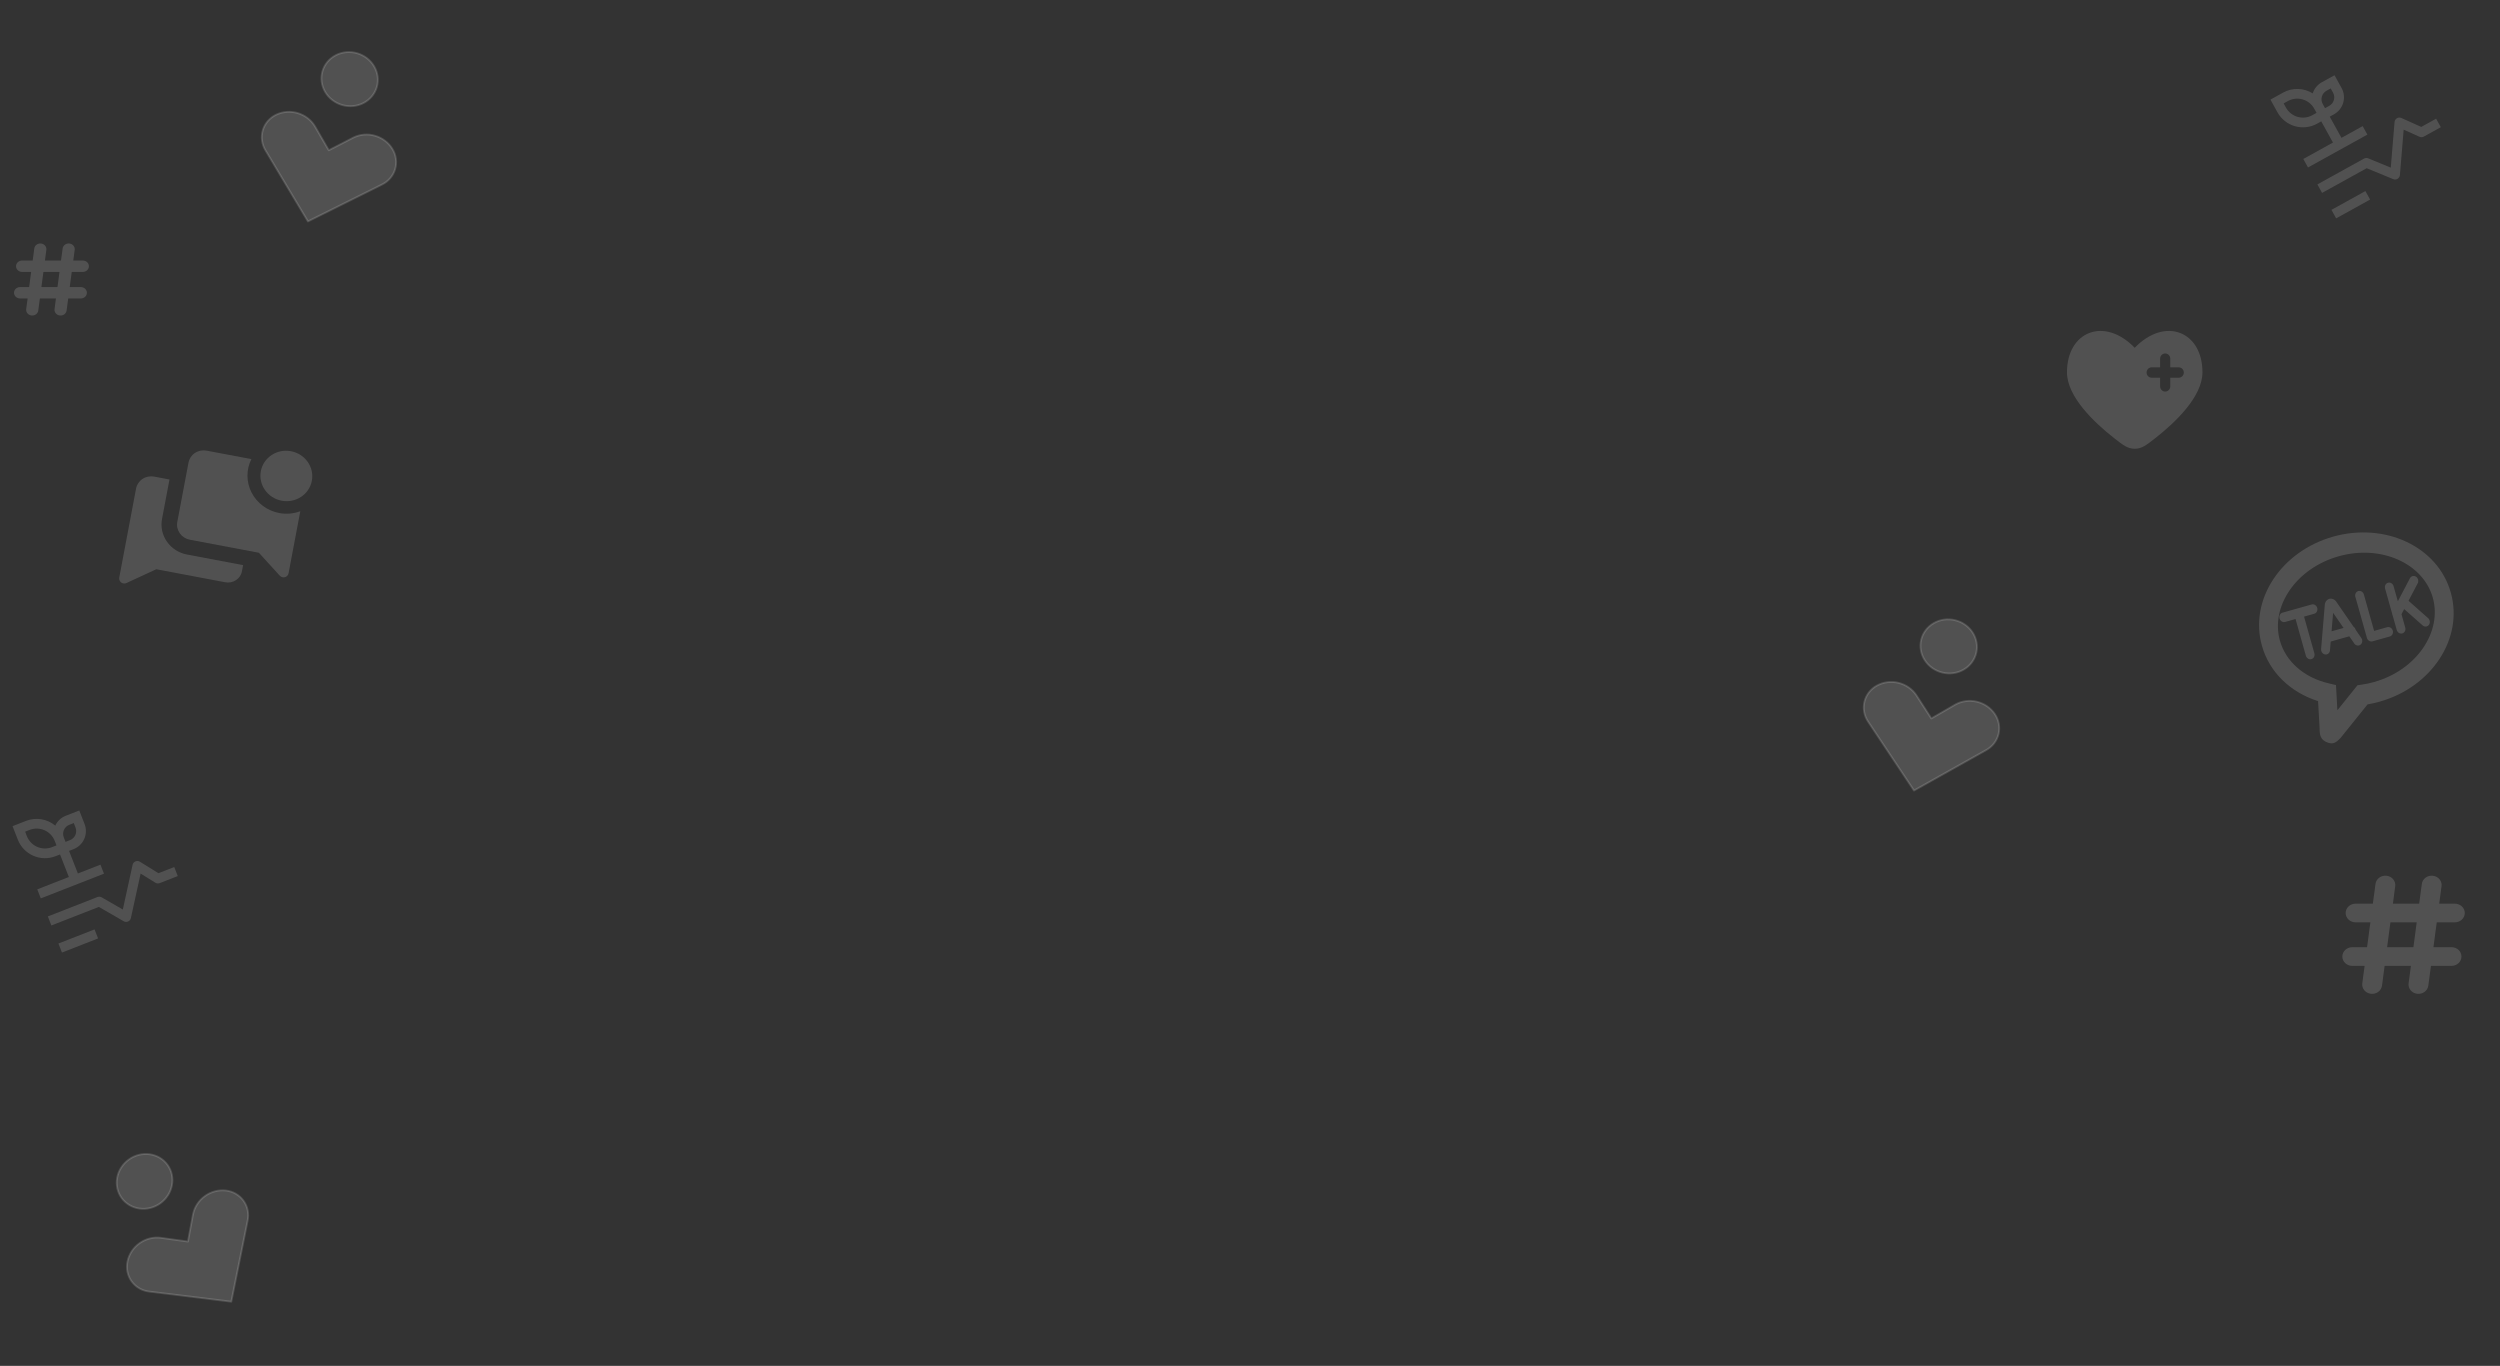 <svg width="1338" height="731" viewBox="0 0 1338 731" fill="none" xmlns="http://www.w3.org/2000/svg">
<rect x="0" y="0" width="1338" height="731" fill="#333333" stroke="none"/>
<path fill-rule="evenodd" clip-rule="evenodd" d="M21.986 130.329C22.41 130.378 22.819 130.505 23.191 130.703C23.562 130.9 23.888 131.165 24.15 131.48C24.412 131.796 24.605 132.157 24.718 132.543C24.832 132.928 24.863 133.331 24.809 133.728L24.047 139.439H32.661L33.526 132.973C33.633 132.172 34.075 131.443 34.756 130.947C35.436 130.452 36.299 130.229 37.154 130.33C38.009 130.43 38.787 130.844 39.316 131.481C39.846 132.119 40.083 132.927 39.976 133.728L39.214 139.439H44.333C45.195 139.439 46.022 139.76 46.631 140.331C47.241 140.902 47.583 141.676 47.583 142.483C47.583 143.291 47.241 144.065 46.631 144.636C46.022 145.207 45.195 145.528 44.333 145.528H38.401L37.318 153.646H43.25C44.112 153.646 44.939 153.966 45.548 154.537C46.158 155.108 46.5 155.883 46.5 156.69C46.5 157.497 46.158 158.272 45.548 158.843C44.939 159.414 44.112 159.734 43.25 159.734H36.505L35.643 166.2C35.536 167.002 35.094 167.73 34.413 168.226C33.733 168.722 32.87 168.944 32.015 168.844C31.159 168.744 30.382 168.329 29.852 167.692C29.323 167.055 29.086 166.247 29.193 165.445L29.953 159.734H21.338L20.476 166.2C20.423 166.597 20.287 166.98 20.076 167.328C19.866 167.675 19.584 167.98 19.247 168.226C18.91 168.471 18.524 168.652 18.113 168.758C17.701 168.864 17.272 168.893 16.848 168.844C16.425 168.794 16.016 168.667 15.645 168.469C15.274 168.272 14.948 168.008 14.686 167.692C14.424 167.377 14.23 167.016 14.117 166.63C14.004 166.245 13.973 165.842 14.026 165.445L14.787 159.734H10.75C9.888 159.734 9.061 159.414 8.452 158.843C7.842 158.272 7.5 157.497 7.5 156.69C7.5 155.883 7.842 155.108 8.452 154.537C9.061 153.966 9.888 153.646 10.75 153.646H15.599L16.682 145.528H11.833C10.971 145.528 10.145 145.207 9.535 144.636C8.926 144.065 8.583 143.291 8.583 142.483C8.583 141.676 8.926 140.902 9.535 140.331C10.145 139.76 10.971 139.439 11.833 139.439H17.495L18.359 132.973C18.412 132.576 18.547 132.193 18.758 131.845C18.969 131.497 19.251 131.192 19.587 130.946C19.924 130.7 20.309 130.519 20.721 130.413C21.133 130.306 21.563 130.279 21.986 130.329ZM30.77 153.646L31.853 145.528H23.236L22.153 153.646H30.77Z" fill="white" fill-opacity="0.15"/>
<g clip-path="url(#clip0_15_8)">
<path d="M1240.64 375.239C1225.89 370.564 1214.59 359.831 1210.59 345.609C1203.63 320.893 1221 295.012 1248.69 287.214C1276.37 279.416 1304.7 292.424 1311.66 317.138C1318.62 341.852 1301.25 367.734 1273.56 375.531C1271.44 376.131 1269.29 376.61 1267.12 376.977L1252.64 394.995C1250.16 397.541 1248.66 398.525 1245.59 397.355C1241.98 395.968 1241.4 393.476 1241.45 389.677L1240.64 375.239ZM1220.21 342.897C1223.37 354.098 1233.14 362.637 1246.28 365.722L1250.21 366.651L1250.46 370.949L1250.96 380.151L1261.73 366.74L1263.56 366.487C1265.93 366.165 1268.28 365.678 1270.6 365.025C1293.42 358.598 1307.17 338.108 1302.03 319.851C1296.88 301.594 1274.46 291.294 1251.65 297.722C1228.83 304.149 1215.07 324.64 1220.21 342.897ZM1289.04 321.548L1299.51 330.818C1299.76 331.036 1299.97 331.303 1300.12 331.603C1300.27 331.902 1300.37 332.229 1300.41 332.565C1300.45 332.9 1300.43 333.238 1300.35 333.558C1300.26 333.878 1300.12 334.175 1299.93 334.431C1299.74 334.687 1299.5 334.898 1299.23 335.051C1298.96 335.204 1298.66 335.296 1298.35 335.323C1298.04 335.35 1297.73 335.31 1297.43 335.206C1297.12 335.103 1296.84 334.937 1296.6 334.719L1286.71 325.973L1285.27 328.722L1287.29 335.883C1287.47 336.541 1287.41 337.239 1287.12 337.824C1286.82 338.409 1286.32 338.833 1285.71 339.003C1285.11 339.173 1284.46 339.074 1283.9 338.729C1283.35 338.384 1282.93 337.821 1282.74 337.163L1280.61 329.603C1280.42 329.243 1280.31 328.843 1280.29 328.436L1276.5 315.002C1276.32 314.344 1276.38 313.646 1276.67 313.061C1276.97 312.476 1277.47 312.052 1278.07 311.882C1278.68 311.713 1279.33 311.811 1279.89 312.156C1280.44 312.501 1280.86 313.065 1281.04 313.722L1283.33 321.824L1289.84 309.406C1290.16 308.853 1290.67 308.464 1291.26 308.32C1291.86 308.176 1292.49 308.289 1293.03 308.636C1293.57 308.982 1293.97 309.535 1294.15 310.177C1294.34 310.819 1294.28 311.501 1294 312.079L1289.04 321.548ZM1277.65 335.672C1278.25 335.502 1278.9 335.601 1279.46 335.946C1280.02 336.291 1280.43 336.854 1280.62 337.512C1280.8 338.17 1280.74 338.868 1280.45 339.453C1280.15 340.038 1279.65 340.462 1279.05 340.632L1269.75 343.251C1269.15 343.419 1268.5 343.319 1267.94 342.974C1267.38 342.629 1266.97 342.066 1266.78 341.41L1260.63 319.559C1260.52 319.228 1260.47 318.88 1260.49 318.535C1260.51 318.191 1260.6 317.858 1260.74 317.555C1260.88 317.253 1261.08 316.988 1261.33 316.777C1261.57 316.566 1261.86 316.412 1262.17 316.326C1262.47 316.239 1262.8 316.221 1263.12 316.274C1263.44 316.326 1263.74 316.447 1264.02 316.63C1264.31 316.813 1264.55 317.053 1264.75 317.337C1264.94 317.62 1265.09 317.941 1265.17 318.28L1270.62 337.651L1277.65 335.672ZM1247.85 337.88L1254.27 336.072L1248.67 327.963L1247.85 337.88ZM1260.71 337.018L1263.74 341.411C1263.94 341.686 1264.09 341.999 1264.18 342.332C1264.27 342.665 1264.3 343.011 1264.26 343.349C1264.22 343.687 1264.12 344.011 1263.97 344.301C1263.81 344.591 1263.6 344.842 1263.35 345.038C1263.1 345.235 1262.81 345.372 1262.5 345.444C1262.19 345.515 1261.87 345.518 1261.56 345.454C1261.24 345.389 1260.94 345.257 1260.67 345.066C1260.4 344.875 1260.16 344.629 1259.97 344.343L1257.36 340.549L1247.39 343.355L1247 348.077C1246.97 348.41 1246.88 348.731 1246.74 349.022C1246.59 349.312 1246.4 349.566 1246.16 349.77C1245.92 349.974 1245.64 350.123 1245.34 350.208C1245.04 350.294 1244.73 350.315 1244.42 350.269C1244.11 350.224 1243.81 350.113 1243.53 349.944C1243.25 349.774 1243.01 349.549 1242.81 349.282C1242.61 349.014 1242.46 348.709 1242.36 348.383C1242.27 348.058 1242.24 347.719 1242.26 347.386L1244.23 323.723C1244.28 322.961 1244.54 322.243 1244.99 321.666C1245.43 321.088 1246.03 320.678 1246.71 320.489C1247.4 320.33 1248.12 320.401 1248.78 320.694C1249.45 320.987 1250.02 321.488 1250.43 322.13L1259.61 335.423C1260.13 335.768 1260.52 336.307 1260.7 336.932L1260.71 337.018ZM1240.17 325.349C1240.56 326.715 1239.86 328.114 1238.6 328.468L1233.12 330.013L1238.65 349.641C1238.83 350.3 1238.77 350.999 1238.47 351.584C1238.18 352.17 1237.67 352.595 1237.07 352.765C1236.47 352.934 1235.82 352.836 1235.26 352.49C1234.7 352.145 1234.28 351.581 1234.1 350.923L1228.57 331.294L1222.99 332.867C1222.38 333.036 1221.73 332.938 1221.17 332.593C1220.62 332.248 1220.2 331.684 1220.02 331.027C1219.83 330.369 1219.89 329.671 1220.19 329.086C1220.48 328.501 1220.99 328.077 1221.59 327.907L1237.21 323.508C1238.46 323.155 1239.78 323.978 1240.17 325.349Z" fill="white" fill-opacity="0.15"/>
</g>
<g clip-path="url(#clip1_15_8)">
<path d="M86.701 277.811L90.702 256.63L82.513 255.083C80.341 254.673 78.101 255.116 76.284 256.316C74.467 257.515 73.222 259.372 72.824 261.479L63.822 309.136C63.733 309.629 63.787 310.137 63.979 310.604C64.17 311.071 64.491 311.479 64.905 311.781C65.307 312.058 65.776 312.226 66.264 312.27C66.753 312.314 67.243 312.232 67.685 312.032L83.637 304.653L120.322 311.583C121.351 311.808 122.414 311.826 123.445 311.635C124.477 311.445 125.455 311.05 126.319 310.475C127.182 309.901 127.914 309.159 128.467 308.295C129.021 307.431 129.385 306.464 129.536 305.454L130.101 302.462L100.077 296.79C95.733 295.97 91.884 293.509 89.376 289.95C86.867 286.39 85.905 282.024 86.701 277.811Z" fill="white" fill-opacity="0.15"/>
<path d="M149.501 274.592C146.343 274.003 143.361 272.712 140.789 270.821C138.216 268.93 136.123 266.489 134.674 263.691C133.225 260.893 132.459 257.814 132.437 254.695C132.414 251.577 133.136 248.503 134.545 245.717L110.58 241.19C108.408 240.78 106.167 241.223 104.35 242.423C102.533 243.622 101.289 245.479 100.891 247.586L94.889 279.357C94.491 281.464 94.972 283.647 96.227 285.427C97.481 287.207 99.406 288.437 101.577 288.847L138.562 295.834L149.754 308.121C150.089 308.472 150.513 308.732 150.983 308.874C151.453 309.015 151.951 309.034 152.428 308.928C152.933 308.801 153.389 308.537 153.744 308.168C154.099 307.798 154.338 307.337 154.434 306.839L160.711 273.611C157.151 274.942 153.27 275.281 149.501 274.592Z" fill="white" fill-opacity="0.15"/>
<path d="M150.751 267.973C158.288 269.396 165.518 264.624 166.899 257.313C168.28 250.001 163.29 242.92 155.752 241.496C148.215 240.073 140.985 244.845 139.604 252.157C138.223 259.468 143.214 266.549 150.751 267.973Z" fill="white" fill-opacity="0.15"/>
</g>
<g clip-path="url(#clip2_15_8)">
<path d="M1247.8 112.316L1265.96 102.268L1268.47 106.807L1250.31 116.855L1247.8 112.316ZM1283.1 95.746C1282.76 95.934 1282.38 96.043 1281.99 96.065C1281.6 96.088 1281.22 96.022 1280.86 95.875L1266.65 90.026L1242.78 103.239L1240.26 98.7L1265.23 84.884C1265.57 84.696 1265.95 84.587 1266.33 84.565C1266.72 84.543 1267.11 84.608 1267.47 84.756L1279.55 89.726L1281.57 65.302C1281.6 64.888 1281.74 64.489 1281.96 64.138C1282.18 63.787 1282.48 63.493 1282.84 63.282C1283.19 63.072 1283.6 62.95 1284.01 62.927C1284.42 62.904 1284.84 62.98 1285.22 63.15L1295.86 67.929L1303.81 63.533L1306.32 68.072L1297.24 73.096C1296.89 73.29 1296.5 73.401 1296.09 73.418C1295.69 73.434 1295.29 73.357 1294.92 73.193L1286.44 69.382L1284.43 93.691C1284.39 94.098 1284.26 94.491 1284.05 94.838C1283.83 95.186 1283.54 95.477 1283.19 95.69L1283.1 95.746ZM1253.15 73.78L1246.87 62.433L1249.14 61.177C1251.55 59.842 1253.33 57.608 1254.09 54.964C1254.85 52.321 1254.53 49.484 1253.2 47.076L1249.43 40.267L1242.62 44.035C1240.3 45.325 1238.56 47.461 1237.78 49.998C1235.42 48.514 1232.71 47.69 1229.93 47.61C1227.14 47.53 1224.39 48.198 1221.95 49.544L1215.15 53.312L1218.91 60.12C1220.92 63.728 1224.27 66.394 1228.23 67.534C1232.2 68.674 1236.45 68.194 1240.07 66.201L1242.33 64.945L1248.61 76.292L1232.73 85.083L1235.24 89.622L1267.01 72.039L1264.5 67.5L1253.15 73.78ZM1245.13 48.574L1247.4 47.318L1248.66 49.587C1249.32 50.791 1249.48 52.21 1249.1 53.532C1248.72 54.854 1247.83 55.971 1246.63 56.638L1244.36 57.894L1243.11 55.625C1242.44 54.421 1242.28 53.002 1242.66 51.68C1243.04 50.358 1243.93 49.241 1245.13 48.574ZM1237.55 61.662C1235.15 62.991 1232.31 63.31 1229.66 62.55C1227.02 61.791 1224.79 60.013 1223.45 57.608L1222.2 55.339L1224.47 54.083C1226.87 52.754 1229.71 52.434 1232.35 53.194C1235 53.954 1237.23 55.732 1238.57 58.137L1239.82 60.406L1237.55 61.662Z" fill="white" fill-opacity="0.15"/>
</g>
<g clip-path="url(#clip3_15_8)">
<path d="M31.275 504.972L50.601 497.417L52.489 502.248L33.164 509.803L31.275 504.972ZM68.455 493.221C68.093 493.363 67.704 493.421 67.317 493.391C66.929 493.362 66.553 493.246 66.217 493.052L52.91 485.374L27.497 495.309L25.608 490.478L52.181 480.089C52.543 479.948 52.932 479.89 53.32 479.919C53.707 479.948 54.083 480.064 54.42 480.258L65.735 486.785L70.971 462.843C71.06 462.438 71.244 462.06 71.509 461.74C71.774 461.421 72.112 461.17 72.494 461.009C72.876 460.847 73.291 460.78 73.705 460.812C74.118 460.844 74.518 460.974 74.871 461.193L84.793 467.339L93.248 464.034L95.137 468.865L85.474 472.643C85.099 472.79 84.695 472.847 84.294 472.81C83.893 472.774 83.506 472.644 83.164 472.432L75.255 467.532L70.045 491.361C69.957 491.759 69.777 492.132 69.519 492.448C69.261 492.763 68.931 493.014 68.558 493.178L68.455 493.221ZM41.683 467.484L36.961 455.405L39.377 454.461C41.938 453.456 43.995 451.477 45.098 448.957C46.202 446.438 46.26 443.583 45.262 441.02L42.429 433.773L35.182 436.606C32.71 437.578 30.707 439.465 29.591 441.875C27.452 440.093 24.875 438.916 22.127 438.469C19.379 438.021 16.561 438.319 13.967 439.33L6.72 442.164L9.553 449.411C11.06 453.252 14.029 456.338 17.808 457.993C21.588 459.648 25.87 459.736 29.714 458.238L32.13 457.294L36.852 469.373L19.942 475.983L21.831 480.815L55.651 467.593L53.762 462.762L41.683 467.484ZM37.071 441.438L39.486 440.493L40.431 442.909C40.93 444.191 40.901 445.618 40.349 446.878C39.798 448.138 38.769 449.127 37.488 449.629L35.072 450.574L34.128 448.158C33.629 446.877 33.658 445.449 34.209 444.189C34.761 442.929 35.79 441.94 37.071 441.438ZM27.825 453.407C25.262 454.405 22.408 454.346 19.888 453.243C17.369 452.14 15.39 450.082 14.385 447.522L13.441 445.106L15.856 444.162C18.419 443.163 21.273 443.222 23.793 444.326C26.313 445.429 28.292 447.486 29.297 450.047L30.241 452.463L27.825 453.407Z" fill="white" fill-opacity="0.15"/>
</g>
<path d="M132.521 653.367C132.923 651.491 132.935 649.571 132.559 647.725C132.182 645.879 131.424 644.145 130.331 642.628C129.238 641.112 127.832 639.845 126.2 638.904C124.567 637.963 122.742 637.369 120.835 637.156C116.933 636.723 112.941 637.79 109.684 640.138C106.427 642.486 104.153 645.936 103.331 649.775L100.581 664.475L85.765 662.438C81.863 662.005 77.871 663.072 74.614 665.42C71.357 667.768 69.083 671.217 68.261 675.057C67.86 676.933 67.847 678.853 68.223 680.699C68.6 682.545 69.358 684.279 70.451 685.795C71.544 687.312 72.95 688.579 74.582 689.52C76.215 690.46 78.04 691.055 79.947 691.267L123.784 696.662L132.521 653.367ZM85.815 643.993C89.073 641.644 91.309 638.159 92.03 634.303C92.751 630.447 91.899 626.537 89.661 623.433C87.424 620.329 83.983 618.285 80.097 617.75C76.211 617.216 72.198 618.235 68.94 620.584C65.682 622.932 63.447 626.418 62.725 630.274C62.004 634.129 62.856 638.039 65.094 641.143C67.332 644.248 70.772 646.292 74.658 646.826C78.544 647.36 82.557 646.341 85.815 643.993Z" fill="white" fill-opacity="0.15" stroke="white" stroke-opacity="0.15" stroke-linecap="round" stroke-linejoin="round"/>
<g clip-path="url(#clip4_15_8)">
<path d="M204.349 98.815C206.077 97.98 207.6 96.811 208.826 95.38C210.052 93.95 210.955 92.287 211.481 90.493C212.007 88.699 212.144 86.812 211.884 84.945C211.625 83.079 210.973 81.273 209.97 79.638C207.916 76.292 204.623 73.796 200.77 72.667C196.917 71.538 192.798 71.86 189.263 73.569L175.971 80.423L168.483 67.478C166.429 64.131 163.136 61.636 159.283 60.507C155.43 59.377 151.311 59.7 147.775 61.408C146.048 62.243 144.525 63.412 143.299 64.842C142.073 66.273 141.169 67.936 140.644 69.73C140.118 71.524 139.981 73.411 140.24 75.277C140.5 77.144 141.151 78.949 142.155 80.585L164.81 118.5L204.349 98.815ZM183.073 56.192C186.927 57.322 191.051 56.947 194.537 55.149C198.024 53.351 200.587 50.278 201.663 46.606C202.74 42.934 202.241 38.963 200.277 35.568C198.313 32.172 195.044 29.63 191.19 28.5C187.336 27.371 183.212 27.746 179.726 29.544C176.24 31.342 173.677 34.415 172.6 38.087C171.524 41.759 172.023 45.73 173.987 49.125C175.951 52.521 179.219 55.063 183.073 56.192Z" fill="white" fill-opacity="0.15" stroke="white" stroke-opacity="0.15" stroke-linecap="round" stroke-linejoin="round"/>
</g>
<g clip-path="url(#clip5_15_8)">
<path d="M1062.9 401.5C1064.59 400.582 1066.05 399.34 1067.21 397.851C1068.36 396.363 1069.18 394.658 1069.62 392.84C1070.06 391.023 1070.1 389.131 1069.75 387.279C1069.4 385.428 1068.66 383.656 1067.58 382.072C1065.36 378.83 1061.95 376.498 1058.05 375.558C1054.15 374.619 1050.05 375.142 1046.6 377.021L1033.66 384.517L1025.55 371.952C1023.33 368.71 1019.92 366.379 1016.02 365.439C1012.11 364.499 1008.02 365.023 1004.57 366.902C1002.88 367.82 1001.42 369.062 1000.27 370.551C999.111 372.039 998.289 373.744 997.852 375.562C997.414 377.379 997.369 379.271 997.72 381.123C998.071 382.974 998.809 384.746 999.891 386.33L1024.37 423.093L1062.9 401.5ZM1039.57 359.968C1043.47 360.908 1047.57 360.332 1050.97 358.366C1054.36 356.4 1056.77 353.205 1057.67 349.485C1058.56 345.764 1057.87 341.823 1055.75 338.527C1053.62 335.232 1050.23 332.853 1046.32 331.912C1042.42 330.972 1038.32 331.549 1034.92 333.515C1031.53 335.481 1029.12 338.675 1028.22 342.396C1027.33 346.116 1028.02 350.058 1030.15 353.353C1032.28 356.649 1035.67 359.028 1039.57 359.968Z" fill="white" fill-opacity="0.15" stroke="white" stroke-opacity="0.15" stroke-linecap="round" stroke-linejoin="round"/>
</g>
<g clip-path="url(#clip6_15_8)">
<path fill-rule="evenodd" clip-rule="evenodd" d="M1277.3 468.704C1278 468.785 1278.67 468.994 1279.27 469.318C1279.88 469.642 1280.41 470.075 1280.84 470.593C1281.27 471.111 1281.59 471.703 1281.77 472.335C1281.96 472.968 1282.01 473.628 1281.92 474.279L1280.67 483.645H1294.75L1296.17 473.041C1296.34 471.727 1297.07 470.532 1298.18 469.719C1299.29 468.906 1300.7 468.542 1302.1 468.706C1303.5 468.87 1304.77 469.55 1305.63 470.595C1306.5 471.64 1306.89 472.965 1306.71 474.279L1305.46 483.645H1313.83C1315.24 483.645 1316.59 484.171 1317.59 485.108C1318.59 486.044 1319.15 487.314 1319.15 488.638C1319.15 489.962 1318.59 491.232 1317.59 492.168C1316.59 493.105 1315.24 493.631 1313.83 493.631H1304.14L1302.37 506.944H1312.06C1313.47 506.944 1314.82 507.47 1315.82 508.407C1316.82 509.343 1317.37 510.613 1317.37 511.937C1317.37 513.261 1316.82 514.531 1315.82 515.467C1314.82 516.404 1313.47 516.93 1312.06 516.93H1301.04L1299.63 527.534C1299.45 528.848 1298.73 530.043 1297.62 530.856C1296.51 531.669 1295.1 532.033 1293.7 531.869C1292.3 531.705 1291.03 531.026 1290.16 529.98C1289.3 528.935 1288.91 527.61 1289.08 526.296L1290.33 516.93H1276.25L1274.84 527.534C1274.75 528.185 1274.53 528.813 1274.18 529.383C1273.84 529.953 1273.38 530.453 1272.83 530.856C1272.28 531.258 1271.65 531.555 1270.97 531.729C1270.3 531.903 1269.6 531.95 1268.91 531.869C1268.21 531.788 1267.54 531.579 1266.94 531.255C1266.33 530.931 1265.8 530.498 1265.37 529.98C1264.94 529.463 1264.63 528.871 1264.44 528.239C1264.26 527.607 1264.21 526.946 1264.29 526.296L1265.54 516.93H1258.94C1257.53 516.93 1256.18 516.404 1255.18 515.467C1254.18 514.531 1253.62 513.261 1253.62 511.937C1253.62 510.613 1254.18 509.343 1255.18 508.407C1256.18 507.47 1257.53 506.944 1258.94 506.944H1266.86L1268.63 493.631H1260.71C1259.3 493.631 1257.95 493.105 1256.95 492.168C1255.96 491.232 1255.4 489.962 1255.4 488.638C1255.4 487.314 1255.96 486.044 1256.95 485.108C1257.95 484.171 1259.3 483.645 1260.71 483.645H1269.96L1271.38 473.041C1271.46 472.39 1271.68 471.762 1272.03 471.191C1272.37 470.621 1272.83 470.12 1273.38 469.717C1273.93 469.314 1274.56 469.016 1275.24 468.842C1275.91 468.668 1276.61 468.623 1277.3 468.704ZM1291.66 506.944L1293.43 493.631H1279.35L1277.58 506.944H1291.66Z" fill="white" fill-opacity="0.15"/>
</g>
<path fill-rule="evenodd" clip-rule="evenodd" d="M1131.49 234.489C1120.82 226.127 1106.25 212.313 1106.25 199.253C1106.25 177.433 1126.19 169.286 1142.5 186.136C1158.81 169.286 1178.75 177.433 1178.75 199.249C1178.75 212.313 1164.18 226.127 1153.51 234.489C1148.68 238.272 1146.27 240.167 1142.5 240.167C1138.73 240.167 1136.32 238.275 1131.49 234.489ZM1158.81 189.177C1159.53 189.177 1160.23 189.47 1160.73 189.992C1161.24 190.513 1161.53 191.221 1161.53 191.958V196.594H1166.06C1166.78 196.594 1167.48 196.887 1167.98 197.408C1168.49 197.93 1168.78 198.637 1168.78 199.375C1168.78 200.113 1168.49 200.82 1167.98 201.342C1167.48 201.863 1166.78 202.156 1166.06 202.156H1161.53V206.792C1161.53 207.529 1161.24 208.237 1160.73 208.758C1160.23 209.28 1159.53 209.573 1158.81 209.573C1158.09 209.573 1157.4 209.28 1156.89 208.758C1156.38 208.237 1156.09 207.529 1156.09 206.792V202.156H1151.56C1150.84 202.156 1150.15 201.863 1149.64 201.342C1149.13 200.82 1148.84 200.113 1148.84 199.375C1148.84 198.637 1149.13 197.93 1149.64 197.408C1150.15 196.887 1150.84 196.594 1151.56 196.594H1156.09V191.958C1156.09 191.221 1156.38 190.513 1156.89 189.992C1157.4 189.47 1158.09 189.177 1158.81 189.177Z" fill="white" fill-opacity="0.15"/>
<defs>
<clipPath id="clip0_15_8">
<rect width="120" height="131" fill="white" transform="translate(1186.49 287.722) rotate(-15.732)"/>
</clipPath>
<clipPath id="clip1_15_8">
<rect width="100" height="97" fill="white" transform="translate(74.367 223.381) rotate(10.697)"/>
</clipPath>
<clipPath id="clip2_15_8">
<rect width="83" height="83" fill="white" transform="translate(1208.09 51.285) rotate(-28.962)"/>
</clipPath>
<clipPath id="clip3_15_8">
<rect width="83" height="83" fill="white" transform="translate(0 439.221) rotate(-21.353)"/>
</clipPath>
<clipPath id="clip4_15_8">
<rect width="106" height="101" fill="white" transform="translate(185.359 0.664) rotate(52.153)"/>
</clipPath>
<clipPath id="clip5_15_8">
<rect width="106" height="101" fill="white" transform="translate(995.641 316) rotate(13.537)"/>
</clipPath>
<clipPath id="clip6_15_8">
<rect width="85" height="79.882" fill="white" transform="translate(1243 460.347)"/>
</clipPath>
</defs>
</svg>
